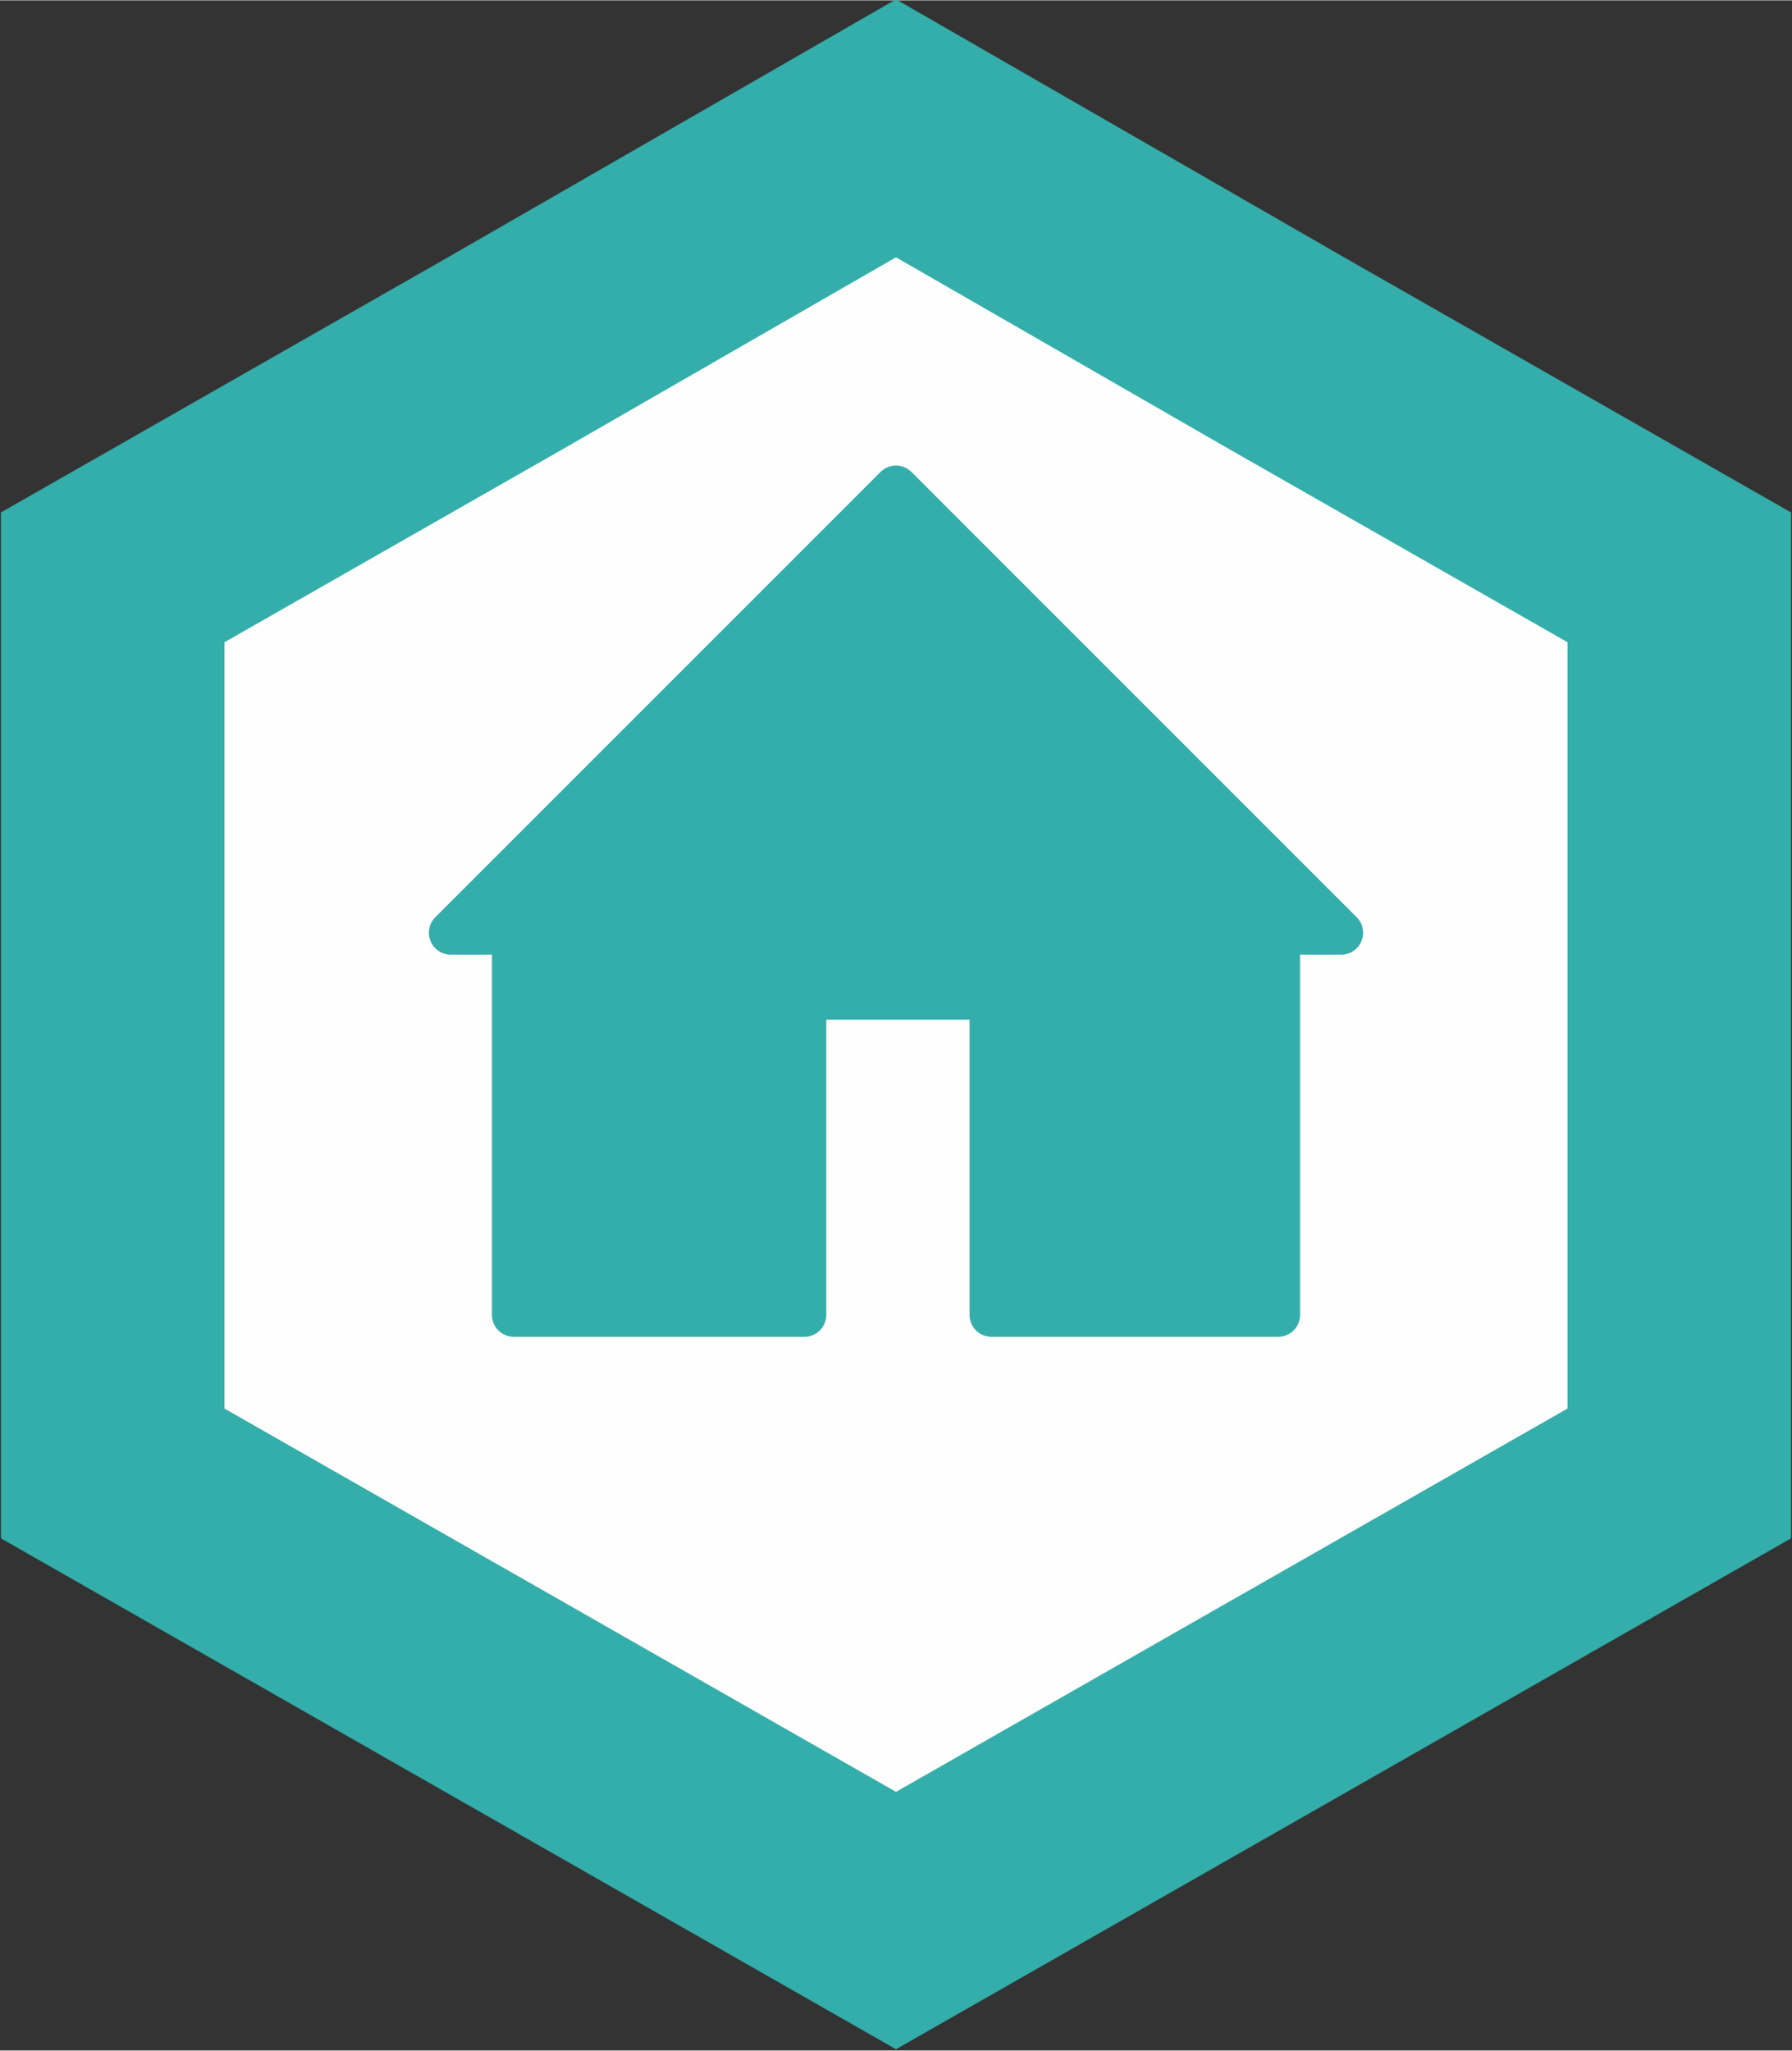 <?xml version="1.0" encoding="UTF-8"?>
<!DOCTYPE svg PUBLIC "-//W3C//DTD SVG 1.1//EN" "http://www.w3.org/Graphics/SVG/1.1/DTD/svg11.dtd">
<!-- Creator: CorelDRAW 2019 (64-Bit) -->
<svg xmlns="http://www.w3.org/2000/svg" xml:space="preserve" width="3.999mm" height="4.576mm" version="1.1" style="shape-rendering:geometricPrecision; text-rendering:geometricPrecision; image-rendering:optimizeQuality; fill-rule:evenodd; clip-rule:evenodd"
viewBox="0 0 9.38 10.73"
 xmlns:xlink="http://www.w3.org/1999/xlink">
 <rect x="0" y="0" width="9.38" height="10.73" fill="#333333" stroke="none"/>
 <defs>
  <style type="text/css">
   <![CDATA[
    .str0 {stroke:#33AEAB;stroke-width:1.17;stroke-miterlimit:22.926}
    .str1 {stroke:#33AEAB;stroke-width:0.23;stroke-linecap:round;stroke-linejoin:round;stroke-miterlimit:22.926}
    .fil0 {fill:#FEFEFE}
    .fil1 {fill:#33AEAB}
   ]]>
  </style>
 </defs>
 <g id="Capa_x0020_1">
  <g id="_1838293248288">
   <polygon class="fil0 str0" points="4.69,0.67 6.74,1.85 8.79,3.02 8.79,5.36 8.79,7.71 6.74,8.88 4.69,10.05 2.64,8.88 0.59,7.71 0.59,5.36 0.59,3.02 2.64,1.85 "/>
   <polygon class="fil1 str1" points="2.69,4.88 2.69,6.88 4.21,6.88 4.21,5.22 5.19,5.22 5.19,6.88 6.69,6.88 6.69,4.88 7.02,4.88 4.69,2.55 2.36,4.88 "/>
  </g>
 </g>
</svg>
